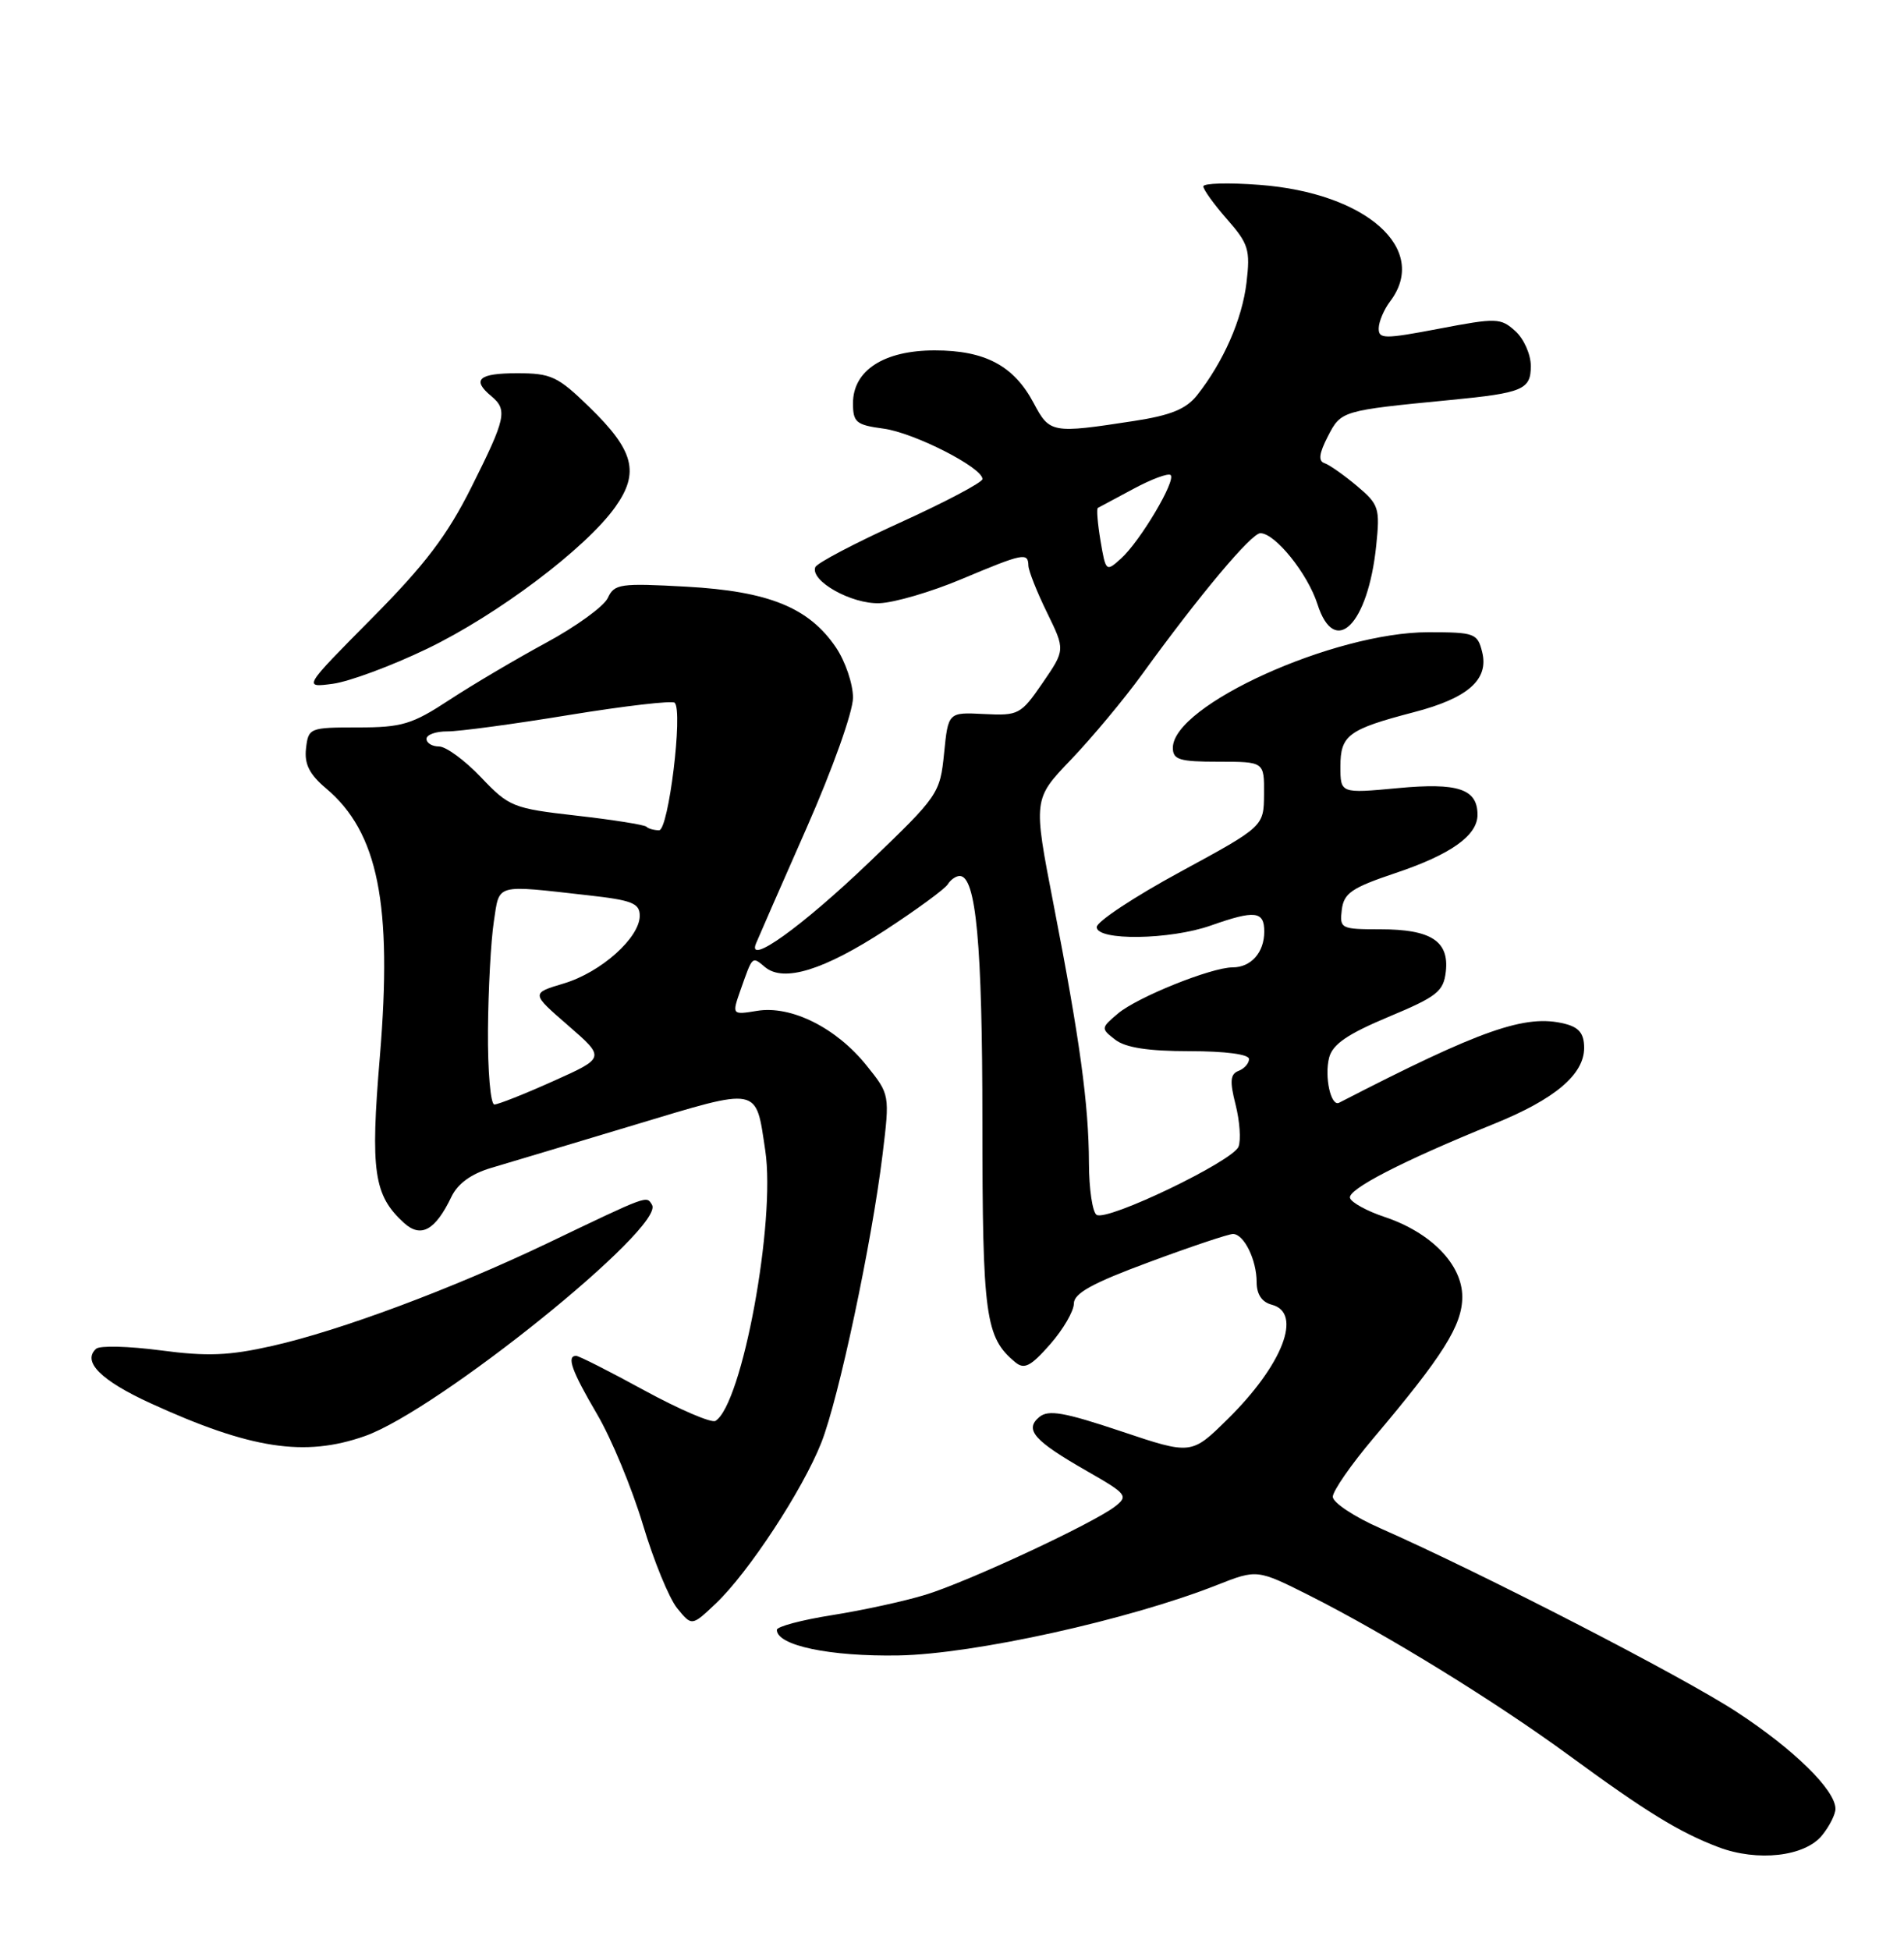 <?xml version="1.0" encoding="UTF-8" standalone="no"?>
<!DOCTYPE svg PUBLIC "-//W3C//DTD SVG 1.1//EN" "http://www.w3.org/Graphics/SVG/1.1/DTD/svg11.dtd" >
<svg xmlns="http://www.w3.org/2000/svg" xmlns:xlink="http://www.w3.org/1999/xlink" version="1.1" viewBox="0 0 250 256">
 <g >
 <path fill="currentColor"
d=" M 239.24 240.95 C 240.21 239.76 241.00 238.19 241.00 237.47 C 241.00 235.01 235.55 229.66 228.02 224.74 C 220.86 220.06 194.61 206.54 181.25 200.64 C 177.81 199.13 175.00 197.26 175.00 196.50 C 175.00 195.74 177.40 192.28 180.33 188.81 C 189.50 177.96 192.00 173.98 192.00 170.25 C 192.00 166.01 187.90 161.80 181.79 159.76 C 179.50 159.00 177.46 157.88 177.26 157.28 C 176.89 156.16 184.17 152.41 196.20 147.53 C 204.15 144.31 208.00 141.06 208.00 137.57 C 208.00 135.69 207.34 134.87 205.45 134.40 C 200.32 133.11 194.51 135.14 175.83 144.77 C 174.75 145.33 173.87 141.35 174.52 138.84 C 174.98 137.09 176.94 135.75 182.31 133.50 C 188.70 130.83 189.54 130.17 189.84 127.55 C 190.29 123.55 187.89 122.00 181.24 122.00 C 176.06 122.00 175.88 121.91 176.18 119.44 C 176.45 117.25 177.48 116.55 183.22 114.62 C 190.48 112.19 194.00 109.69 194.00 106.97 C 194.00 103.57 191.45 102.72 183.51 103.47 C 176.00 104.17 176.00 104.17 176.00 100.62 C 176.00 96.51 177.04 95.75 185.64 93.50 C 192.76 91.65 195.52 89.21 194.61 85.59 C 194.00 83.14 193.62 83.00 187.54 83.00 C 175.17 83.00 154.00 92.58 154.00 98.17 C 154.00 99.74 154.86 100.00 160.00 100.00 C 166.00 100.00 166.00 100.00 165.97 104.25 C 165.94 108.50 165.94 108.50 154.97 114.46 C 148.94 117.73 144.00 121.00 144.00 121.71 C 144.00 123.53 153.62 123.40 159.00 121.50 C 164.78 119.46 166.00 119.60 166.00 122.30 C 166.00 125.04 164.27 127.00 161.84 127.00 C 159.05 127.00 149.31 130.92 146.79 133.06 C 144.54 134.96 144.53 135.02 146.44 136.50 C 147.79 137.54 150.78 138.00 156.19 138.00 C 160.89 138.00 164.00 138.41 164.00 139.03 C 164.00 139.60 163.38 140.30 162.62 140.59 C 161.53 141.01 161.45 141.94 162.24 145.04 C 162.78 147.19 162.96 149.67 162.62 150.54 C 161.89 152.44 145.40 160.37 143.99 159.49 C 143.45 159.16 142.99 156.10 142.98 152.69 C 142.96 145.02 141.79 136.48 138.33 118.71 C 135.65 104.91 135.65 104.91 140.64 99.71 C 143.38 96.84 147.59 91.80 149.98 88.50 C 157.52 78.09 164.31 70.00 165.49 70.00 C 167.43 70.00 171.70 75.31 172.98 79.30 C 175.24 86.39 179.62 82.04 180.70 71.64 C 181.21 66.69 181.06 66.23 178.16 63.79 C 176.46 62.36 174.55 61.02 173.90 60.80 C 173.07 60.52 173.20 59.52 174.36 57.27 C 176.09 53.92 176.14 53.90 190.46 52.51 C 199.96 51.59 201.00 51.15 201.00 48.05 C 201.00 46.54 200.09 44.48 198.97 43.47 C 197.05 41.73 196.50 41.71 188.97 43.15 C 181.72 44.53 181.00 44.52 181.03 43.08 C 181.05 42.21 181.72 40.63 182.53 39.56 C 187.71 32.72 179.43 25.33 165.38 24.27 C 161.32 23.96 158.00 24.05 158.00 24.47 C 158.00 24.89 159.40 26.83 161.12 28.79 C 163.94 32.00 164.18 32.80 163.67 37.10 C 163.10 41.92 160.64 47.51 157.17 51.90 C 155.73 53.71 153.71 54.53 148.88 55.27 C 138.09 56.93 137.83 56.88 135.72 52.91 C 133.12 48.01 129.34 46.00 122.73 46.00 C 116.06 46.00 112.00 48.63 112.00 52.94 C 112.00 55.45 112.42 55.79 116.00 56.27 C 120.02 56.81 129.00 61.38 129.00 62.89 C 129.00 63.33 124.14 65.90 118.20 68.60 C 112.27 71.29 107.25 73.93 107.05 74.46 C 106.36 76.27 111.82 79.33 115.48 79.19 C 117.44 79.12 122.29 77.70 126.25 76.03 C 134.37 72.62 134.99 72.49 135.03 74.25 C 135.05 74.94 136.15 77.71 137.47 80.41 C 139.87 85.32 139.87 85.32 136.90 89.65 C 134.04 93.81 133.74 93.97 129.21 93.74 C 124.50 93.50 124.50 93.50 123.96 98.90 C 123.43 104.18 123.21 104.49 114.20 113.13 C 105.31 121.65 98.01 126.88 99.27 123.85 C 99.57 123.11 102.56 116.29 105.91 108.69 C 109.33 100.93 112.00 93.44 112.00 91.59 C 112.00 89.78 110.99 86.81 109.75 84.98 C 106.20 79.76 100.94 77.62 90.11 77.02 C 81.43 76.54 80.66 76.65 79.81 78.50 C 79.30 79.60 75.65 82.25 71.69 84.39 C 67.74 86.53 62.02 89.91 59.00 91.89 C 54.11 95.10 52.78 95.50 47.00 95.50 C 40.65 95.50 40.49 95.56 40.18 98.26 C 39.95 100.31 40.62 101.65 42.81 103.50 C 49.65 109.25 51.54 118.70 49.88 138.67 C 48.61 153.81 49.07 156.94 53.07 160.57 C 55.28 162.56 57.17 161.51 59.27 157.12 C 60.10 155.39 61.87 154.10 64.51 153.32 C 66.70 152.67 75.15 150.14 83.28 147.69 C 99.89 142.69 99.21 142.56 100.48 151.03 C 101.88 160.33 97.45 184.37 93.94 186.54 C 93.43 186.85 89.25 185.06 84.65 182.56 C 80.06 180.05 76.01 178.00 75.65 178.00 C 74.36 178.00 75.06 179.97 78.41 185.68 C 80.29 188.88 82.98 195.39 84.41 200.14 C 85.83 204.89 87.86 209.84 88.92 211.14 C 90.84 213.50 90.84 213.50 94.00 210.50 C 98.29 206.43 105.41 195.57 107.84 189.40 C 110.13 183.60 114.46 163.21 115.88 151.59 C 116.84 143.69 116.84 143.69 113.78 139.88 C 109.82 134.94 103.90 131.98 99.44 132.70 C 96.08 133.25 96.08 133.25 97.27 129.87 C 98.84 125.43 98.73 125.53 100.46 126.97 C 102.91 129.00 108.19 127.36 116.30 122.07 C 120.40 119.39 124.07 116.70 124.44 116.10 C 124.81 115.49 125.52 115.00 126.01 115.00 C 128.16 115.00 128.99 123.93 128.99 147.30 C 129.00 172.85 129.37 175.58 133.31 178.84 C 134.49 179.82 135.34 179.38 137.88 176.49 C 139.60 174.53 141.00 172.12 141.00 171.14 C 141.00 169.79 143.42 168.45 150.92 165.68 C 156.38 163.65 161.32 162.00 161.89 162.00 C 163.33 162.00 165.00 165.38 165.00 168.32 C 165.00 169.93 165.69 170.95 167.00 171.29 C 171.07 172.35 168.42 179.19 161.19 186.31 C 156.43 191.00 156.43 191.00 147.19 187.90 C 139.72 185.40 137.66 185.04 136.46 186.03 C 134.47 187.69 135.76 189.15 142.76 193.15 C 147.97 196.13 148.18 196.40 146.40 197.78 C 143.47 200.03 127.09 207.66 121.50 209.37 C 118.75 210.21 113.24 211.41 109.25 212.04 C 105.26 212.67 102.00 213.54 102.00 213.97 C 102.00 216.03 108.97 217.49 118.00 217.33 C 127.89 217.15 148.24 212.65 159.78 208.09 C 165.06 206.01 165.06 206.01 171.95 209.47 C 182.02 214.55 196.30 223.34 206.00 230.44 C 216.14 237.87 220.48 240.54 225.64 242.50 C 230.77 244.44 236.98 243.74 239.24 240.95 Z  M 47.91 188.53 C 57.50 185.15 87.40 161.07 85.61 158.17 C 84.86 156.96 85.28 156.80 71.85 163.23 C 59.36 169.20 44.68 174.68 35.77 176.69 C 30.07 177.98 27.21 178.09 21.09 177.28 C 16.92 176.73 13.10 176.63 12.62 177.07 C 10.76 178.75 13.24 181.23 19.74 184.21 C 32.89 190.23 40.00 191.32 47.91 188.53 Z  M 56.06 85.18 C 65.31 80.73 76.92 71.99 80.78 66.57 C 84.01 62.03 83.26 59.15 77.37 53.43 C 73.24 49.41 72.36 49.00 67.91 49.00 C 62.85 49.00 61.90 49.84 64.50 52.00 C 66.67 53.81 66.44 54.89 61.91 63.93 C 58.73 70.29 55.83 74.11 48.81 81.19 C 39.79 90.29 39.79 90.29 43.70 89.77 C 45.85 89.48 51.41 87.42 56.06 85.18 Z  M 64.07 135.25 C 64.11 129.89 64.46 123.47 64.84 121.00 C 65.61 115.94 64.85 116.15 77.25 117.54 C 82.99 118.18 84.00 118.58 84.00 120.22 C 84.00 123.11 78.91 127.65 74.03 129.11 C 69.72 130.40 69.72 130.40 74.60 134.63 C 79.48 138.87 79.48 138.87 72.65 141.93 C 68.89 143.62 65.41 145.00 64.91 145.00 C 64.41 145.00 64.03 140.61 64.07 135.25 Z  M 84.87 108.53 C 84.61 108.28 80.49 107.62 75.70 107.08 C 67.36 106.13 66.85 105.93 63.16 102.05 C 61.04 99.82 58.56 98.00 57.65 98.00 C 56.74 98.00 56.00 97.55 56.00 97.00 C 56.00 96.45 57.24 96.01 58.75 96.02 C 60.26 96.03 67.47 95.06 74.76 93.86 C 82.06 92.67 88.28 91.95 88.59 92.26 C 89.70 93.36 87.78 109.00 86.54 109.00 C 85.88 109.00 85.12 108.79 84.87 108.53 Z  M 144.50 71.00 C 144.12 68.73 143.96 66.78 144.15 66.68 C 144.34 66.58 146.45 65.45 148.84 64.17 C 151.22 62.89 153.41 62.08 153.71 62.37 C 154.43 63.10 149.70 71.06 147.20 73.32 C 145.23 75.10 145.19 75.06 144.50 71.00 Z "/>
</g>
</svg>